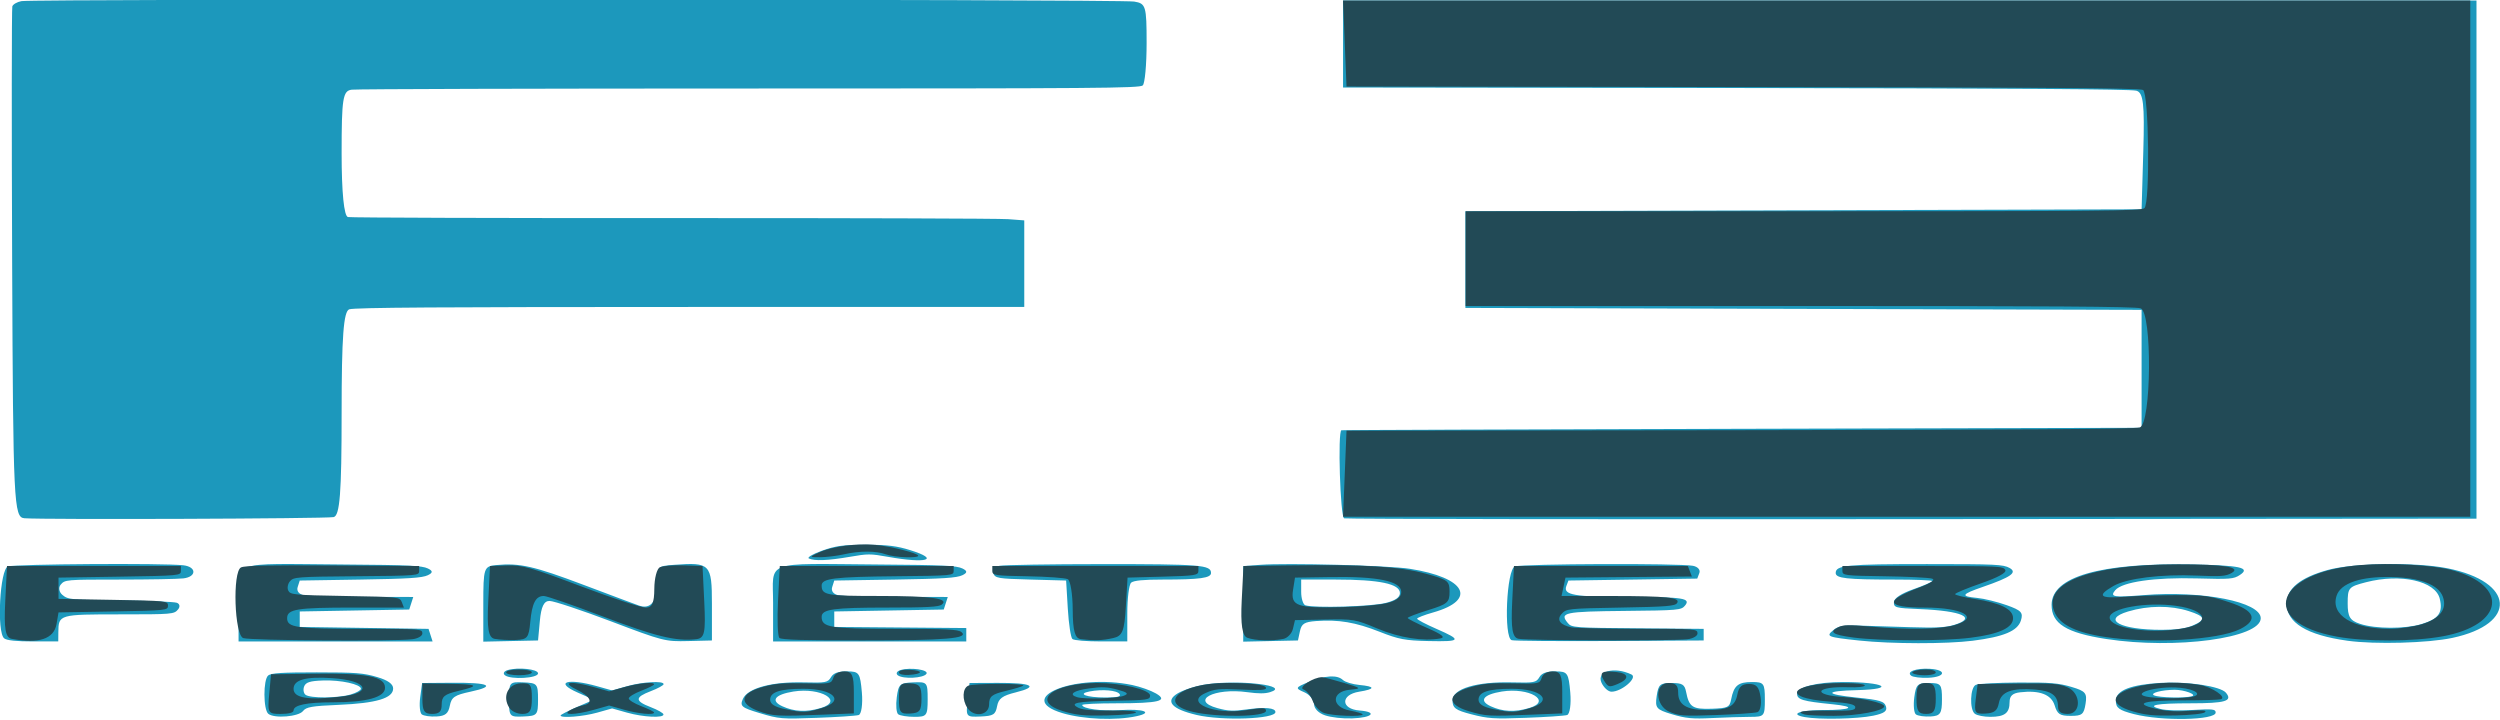 <?xml version="1.0" encoding="UTF-8" standalone="no"?>
<!-- Created with Inkscape (http://www.inkscape.org/) -->

<svg
   xmlns:dc="http://purl.org/dc/elements/1.1/"
   xmlns:cc="http://creativecommons.org/ns#"
   xmlns:rdf="http://www.w3.org/1999/02/22-rdf-syntax-ns#"
   xmlns:svg="http://www.w3.org/2000/svg"
   xmlns="http://www.w3.org/2000/svg"
   xmlns:sodipodi="http://sodipodi.sourceforge.net/DTD/sodipodi-0.dtd"
   xmlns:inkscape="http://www.inkscape.org/namespaces/inkscape"
   version="1.1"
   id="svg3843"
   width="250"
   height="72"
   viewBox="0 0 250 72"
   sodipodi:docname="logo.svg"
   inkscape:version="0.92.3 (2405546, 2018-03-11)">
  <defs
     id="defs3847">
    <clipPath
       clipPathUnits="userSpaceOnUse"
       id="clipPath3890">
      <rect
         style="fill:none"
         id="rect3892"
         width="522.348"
         height="500.871"
         x="1495.952"
         y="-135.938"
         ry="4.219" />
    </clipPath>
  </defs>
  <sodipodi:namedview
     pagecolor="#ffffff"
     bordercolor="#666666"
     borderopacity="1"
     objecttolerance="10"
     gridtolerance="10"
     guidetolerance="10"
     inkscape:pageopacity="0"
     inkscape:pageshadow="2"
     inkscape:window-width="1912"
     inkscape:window-height="838"
     id="namedview3845"
     showgrid="false"
     inkscape:zoom="5.616"
     inkscape:cx="125"
     inkscape:cy="36.000001"
     inkscape:window-x="586"
     inkscape:window-y="204"
     inkscape:window-maximized="0"
     inkscape:current-layer="svg3843"
     fit-margin-top="0"
     fit-margin-left="0"
     fit-margin-right="0"
     fit-margin-bottom="0" />
  <g
     id="g3855"
     transform="matrix(0.483,0,0,0.145,-738.419,19.21)">
    <g
       id="g3886"
       clip-path="url(#clipPath3890)"
       transform="translate(30.373,4.2711864e-6)"
       inkscape:export-xdpi="96"
       inkscape:export-ydpi="96">
      <path
         inkscape:connector-curvature="0"
         id="path3865"
         d="m 1890.465,393.832 c -2.573,-2.573 -3.297,-2.713 -6.143,-1.19 -4.353,2.329 -7.909,-0.883 -6.628,-5.987 1.053,-4.196 4.75,-4.534 8.176,-0.748 1.534,1.695 2.91,2.229 3.703,1.438 1.874,-1.874 4.936,-0.216 4.936,2.674 0,1.388 0.6,2.524 1.333,2.524 0.733,0 1.333,-1.136 1.333,-2.524 0,-1.388 0.75,-2.768 1.667,-3.066 2.918,-0.949 9.667,0.86 9.667,2.59 0,0.917 0.6,1.642 1.333,1.612 0.733,-0.03 1.299,-1.102 1.258,-2.383 -0.064,-1.974 1.337,-2.371 9.202,-2.608 9.54,-0.288 12.907,0.992 12.831,4.875 -0.036,1.844 -0.33,1.79 -1.958,-0.361 -1.627,-2.149 -2.239,-2.263 -4.059,-0.752 -1.795,1.49 -2.348,1.468 -3.4,-0.136 -1.067,-1.625 -1.527,-1.562 -3.045,0.419 -0.984,1.283 -2.399,2.333 -3.145,2.333 -0.746,0 -2.103,0.9 -3.016,2 -2.214,2.668 -5.319,2.529 -7.412,-0.333 -1.75,-2.394 -2.025,-2.355 -11.485,1.605 -1.442,0.604 -3.261,-0.097 -5.147,-1.983 z m -6.859,-5.734 c 0.255,-1.316 -0.425,-2.223 -1.667,-2.223 -1.237,0 -2.098,1.14 -2.098,2.778 0,3.249 3.116,2.79 3.764,-0.555 z m -366.431,3.111 c -2.329,-4.351 0.634,-8.473 5.405,-7.519 2.104,0.421 4.184,0.185 4.622,-0.525 1.068,-1.728 5.596,-1.644 6.689,0.124 0.958,1.55 -1.801,9.253 -3.314,9.253 -0.517,0 -0.668,-1.859 -0.334,-4.131 0.51,-3.473 0.21,-4.054 -1.882,-3.651 -1.369,0.264 -2.71,1.672 -2.981,3.131 -1.122,6.045 -5.745,7.914 -8.205,3.318 z m 5.333,-2.667 c 0,-1.482 -0.889,-2.667 -2,-2.667 -1.111,0 -2,1.185 -2,2.667 0,1.482 0.889,2.667 2,2.667 1.111,0 2,-1.185 2,-2.667 z m 21.667,4.3 c -5.661,-0.916 -3.206,-10.221 2.484,-9.417 2.468,0.349 3.273,1.385 3.588,4.613 0.434,4.463 -1.028,5.62 -6.072,4.803 z m 11.935,-1.3 c 0.057,-1.283 -0.361,-4.043 -0.927,-6.132 -0.882,-3.251 -0.676,-3.73 1.428,-3.325 2.895,0.558 4.945,8.21 2.779,10.376 -2.089,2.089 -3.396,1.723 -3.279,-0.918 z m 12.731,0.893 c -2.695,-1.57 -3.054,-5.306 -0.733,-7.627 2.163,-2.163 5.149,-2.033 4.298,0.186 -0.377,0.983 0.249,2.562 1.392,3.51 1.583,1.313 1.717,2.158 0.564,3.547 -1.782,2.147 -2.416,2.191 -5.52,0.383 z m 21.893,0.275 c -1.007,-0.639 -1.583,-2.79 -1.333,-4.98 0.552,-4.835 5.714,-6.244 7.082,-1.933 1.06,3.339 4.094,3.574 5.841,0.452 1.165,-2.082 1.534,-1.99 4.022,1 4.716,5.668 2.798,7.763 -4.367,4.769 -4.017,-1.679 -4.859,-1.684 -6.222,-0.042 -1.811,2.182 -2.564,2.292 -5.023,0.734 z m 4.676,-3.636 c 0.842,-2.194 -1.939,-4.873 -3.839,-3.699 -0.585,0.362 -1.064,1.822 -1.064,3.245 0,3.12 3.747,3.466 4.903,0.453 z m 59.212,1.801 c -2.125,-5.627 3.428,-10.258 7.462,-6.224 1.035,1.035 2.191,0.975 4.09,-0.21 1.456,-0.909 3.627,-1.277 4.824,-0.818 2.79,1.071 2.927,8.346 0.177,9.401 -1.204,0.462 -2,0.01 -2,-1.144 0,-1.051 -1.139,-2.521 -2.53,-3.265 -2.05,-1.097 -2.941,-0.727 -4.697,1.953 -2.698,4.117 -5.836,4.249 -7.324,0.307 z m 5.219,-2.333 c 0,-1.482 -0.889,-2.667 -2,-2.667 -1.111,0 -2,1.185 -2,2.667 0,1.482 0.889,2.667 2,2.667 1.111,0 2,-1.185 2,-2.667 z m 21.667,4.338 c -1.782,-0.599 -2.18,-4.114 -0.857,-7.562 1.088,-2.836 6.735,-2.685 8.368,0.224 1.248,2.222 1.353,2.222 2.209,0 1.121,-2.909 6.712,-3.07 7.804,-0.224 1.436,3.743 0.862,7.224 -1.191,7.224 -1.1,0 -2.009,-0.75 -2.02,-1.667 -0.015,-1.194 -0.298,-1.238 -1,-0.155 -1.03,1.589 -10.46,3.119 -13.313,2.16 z m 26.915,-0.732 c -2.33,-1.304 -2.495,-5.159 -0.315,-7.339 2.154,-2.154 3.733,-2.018 3.733,0.321 0,3.259 2.478,3.662 4.927,0.802 1.282,-1.498 2.952,-2.723 3.71,-2.723 1.69,0 5.311,7.829 4.156,8.984 -1.232,1.232 -13.993,1.196 -16.212,-0.045 z m 26.095,-2.248 c -1.713,-4.136 -1.092,-8.024 1.282,-8.024 0.756,0 1.375,1.45 1.375,3.222 0,1.772 0.708,3.458 1.573,3.747 1.756,0.586 0.546,5.031 -1.37,5.031 -0.667,0 -1.954,-1.789 -2.86,-3.976 z m 19.957,1.937 c -2.054,-2.475 0.209,-8.627 3.174,-8.627 3.501,0 5.404,3.742 3.75,7.373 -1.707,3.748 -4.444,4.243 -6.924,1.254 z m 5.811,-2.53 c 0.799,-2.081 -2.153,-5.278 -3.567,-3.864 -0.482,0.482 -0.877,1.977 -0.877,3.322 0,2.881 3.389,3.294 4.445,0.542 z m 6.195,1.852 c -1.926,-3.598 -0.428,-7.95 2.736,-7.95 3.533,0 5.793,4.569 3.957,8 -1.836,3.431 -4.843,3.408 -6.694,-0.05 z m 4.9,-2.007 c 1.006,-2.622 -0.184,-3.825 -2.793,-2.824 -1.172,0.45 -1.701,1.651 -1.248,2.831 1.011,2.634 3.029,2.631 4.042,-0.01 z m 28.793,3.841 c -2.496,-1.007 -2.008,-5.522 0.667,-6.164 1.283,-0.308 5.633,-0.356 9.667,-0.107 12.23,0.756 19.149,0.414 20.892,-1.033 2.585,-2.145 4.055,-0.329 3.392,4.19 -0.553,3.77 -0.796,3.947 -2.853,2.086 -1.968,-1.781 -2.49,-1.792 -4.188,-0.094 -2.431,2.431 -11.91,1.235 -11.91,-1.503 0,-2.41 -3.512,-2.354 -4.442,0.071 -0.428,1.116 -1.797,1.617 -3.325,1.217 -1.429,-0.374 -3.001,-0.027 -3.494,0.77 -0.952,1.541 -1.739,1.642 -4.405,0.567 z m 47.222,0 c -1.498,-1.499 -0.987,-5.523 0.778,-6.116 2.562,-0.862 6.333,0.465 6.333,2.227 0,3.371 -4.932,6.068 -7.111,3.889 z m 12.444,-0.898 c 0,-1.034 -0.375,-3.755 -0.833,-6.047 -0.639,-3.193 -0.363,-4.167 1.178,-4.167 1.106,0 2.355,1.316 2.776,2.925 0.724,2.769 0.898,2.805 3.26,0.667 3.135,-2.837 6.174,-2.961 5.117,-0.208 -0.448,1.167 0.066,2.377 1.191,2.809 1.088,0.417 1.978,1.53 1.978,2.474 0,2.469 -3.764,3.554 -6.763,1.948 -1.78,-0.953 -3.39,-0.937 -5.237,0.052 -2.081,1.113 -2.667,1.014 -2.667,-0.453 z m 75.42,0.593 c -0.406,-0.656 0.159,-1.538 1.255,-1.958 1.096,-0.42 1.992,-1.704 1.992,-2.853 0,-1.649 0.541,-1.799 2.57,-0.713 1.413,0.756 3.514,1.013 4.667,0.571 1.472,-0.565 2.097,-0.017 2.097,1.838 0,1.893 -1.182,2.879 -4.167,3.476 -5.651,1.13 -7.543,1.049 -8.414,-0.36 z m -317.189,-3.021 c -3.951,-4.311 -2.017,-6.012 6.931,-6.096 8.81,-0.083 11.649,1.657 10.192,6.246 -1.012,3.188 -4.061,3.619 -5.169,0.731 -0.422,-1.1 -1.613,-2 -2.646,-2 -1.033,0 -2.626,0.9 -3.538,2 -2.085,2.513 -2.754,2.41 -5.77,-0.881 z m 174.594,-0.312 c -1.048,-4.161 0.92,-7.627 3.069,-5.407 0.749,0.773 0.579,2.825 -0.435,5.267 l -1.662,4 z m 46.87,1.652 c -0.907,-2.364 1.042,-6.167 2.443,-4.766 0.522,0.522 0.361,2.265 -0.357,3.874 -1.041,2.333 -1.464,2.514 -2.086,0.892 z m 110.973,-2.459 c 0,-2.2 0.6,-4 1.333,-4 0.733,0 1.333,1.8 1.333,4 0,2.2 -0.6,4 -1.333,4 -0.733,0 -1.333,-1.8 -1.333,-4 z m 9.333,2.079 c 0,-1.057 0.6,-2.292 1.333,-2.745 0.733,-0.453 1.333,0.411 1.333,1.921 0,1.51 -0.6,2.745 -1.333,2.745 -0.733,0 -1.333,-0.865 -1.333,-1.921 z m 10,0.588 c -0.899,-1.454 0.242,-4 1.793,-4 0.533,0 0.969,1.2 0.969,2.667 0,2.848 -1.407,3.526 -2.762,1.333 z m 6,-1.333 c 0,-2.489 0.355,-2.844 1.6,-1.6 1.244,1.244 1.244,1.956 0,3.2 -1.244,1.244 -1.6,0.889 -1.6,-1.6 z m 5.531,0 c 0.429,-3.044 1.041,-3.329 7.136,-3.329 6.124,0 6.697,0.272 7.036,3.333 0.319,2.884 0.176,3.019 -1.066,1 -1.759,-2.86 -3.97,-3.045 -3.97,-0.333 0,2.674 -2.17,2.552 -3.219,-0.181 -0.756,-1.971 -1.104,-1.94 -3.612,0.33 -2.744,2.483 -2.769,2.474 -2.305,-0.819 z m -402.413,-2.491 c -0.914,-2.454 -1.047,-4.47 -0.324,-4.917 1.592,-0.984 2.87,2.416 2.311,6.147 -0.388,2.588 -0.619,2.445 -1.987,-1.231 z m 164.589,-0.23 c -0.584,-3.977 0.416,-6.041 2.107,-4.349 1.296,1.296 1.018,8.408 -0.329,8.408 -0.65,0 -1.45,-1.826 -1.778,-4.059 z m -87.829,-27.858 c -3.759,-3.759 -4.131,-4.815 -3.461,-9.813 1,-7.452 6.028,-11.939 12.727,-11.356 4.41,0.384 4.857,0.093 5.507,-3.582 0.507,-2.867 1.459,-4 3.361,-4 2.464,0 2.681,1.04 3.034,14.553 0.209,8.004 -0.091,15.003 -0.667,15.553 -0.576,0.55 -4.477,1.418 -8.669,1.929 -7.318,0.891 -7.789,0.761 -11.834,-3.284 z m 12.693,-3.512 c 4.795,-4.795 -0.026,-14.384 -5.704,-11.346 -3.851,2.061 -4.806,6.32 -2.281,10.173 2.473,3.774 5.011,4.147 7.985,1.173 z m 49.993,3.531 c -10.275,-10.275 2.694,-27.61 14.48,-19.355 1.634,1.145 3.837,3.755 4.895,5.802 2.64,5.106 0.61,6.784 -8.206,6.784 -3.887,0 -7.067,0.526 -7.067,1.17 0,2.559 4.01,4.373 7.819,3.537 4.836,-1.062 7.02,1.562 3.464,4.162 -4.303,3.147 -11.061,2.224 -15.385,-2.1 z m 11.852,-13.087 c -0.513,-2.663 -3.569,-3.557 -6.253,-1.829 -2.61,1.68 -0.618,4.147 3.347,4.147 2.467,0 3.234,-0.613 2.906,-2.318 z m 15.897,14.326 c -5.153,-4.054 -6.566,-9.489 -3.869,-14.888 1.223,-2.447 3.924,-5.258 6.003,-6.245 7.011,-3.33 17.511,1.035 13.1,5.446 -1.073,1.073 -2.349,1.076 -4.689,0.01 -6.929,-3.157 -11.955,5.787 -6.186,11.009 2.237,2.024 3.23,2.164 6.1,0.856 3.766,-1.716 5.895,-1.053 5.895,1.837 0,4.836 -11.024,6.168 -16.354,1.976 z m 26.617,0.283 c -1.325,-1.464 -2.264,-4.685 -2.264,-7.766 0,-2.896 -0.926,-6.587 -2.058,-8.204 -1.898,-2.709 -1.826,-3.253 0.917,-6.963 3.43,-4.639 5.94,-5.142 7.119,-1.426 0.454,1.429 1.994,2.97 3.423,3.423 3.335,1.058 3.308,2.838 -0.068,4.645 -3.879,2.076 -3.83,11.945 0.064,12.964 3.792,0.992 2.716,4.942 -1.479,5.433 -2.028,0.237 -4.301,-0.609 -5.655,-2.105 z m 30.291,-0.717 c -3.263,-2.807 -3.888,-4.345 -3.888,-9.575 0,-8.089 5.003,-13.069 12.478,-12.418 4.41,0.384 4.857,0.093 5.507,-3.582 0.507,-2.867 1.459,-4 3.361,-4 2.464,0 2.681,1.04 3.034,14.553 0.209,8.004 -0.091,15.003 -0.667,15.553 -0.576,0.55 -4.398,1.408 -8.493,1.907 -6.721,0.818 -7.824,0.581 -11.333,-2.438 z m 12.017,-4.337 c 4.795,-4.795 -0.026,-14.384 -5.704,-11.346 -3.851,2.061 -4.806,6.32 -2.281,10.173 2.473,3.774 5.011,4.147 7.985,1.173 z m 29.466,4.253 c -3.181,-3.181 -3.457,-4.294 -3.098,-12.492 0.35,-7.979 0.697,-9 3.061,-9 2.22,0 2.726,1.006 3.018,6 0.626,10.686 1.325,12.216 5.362,11.751 3.277,-0.378 3.654,-0.986 3.972,-6.418 0.561,-9.582 1.436,-12 4.34,-12 2.437,0 2.641,0.927 2.641,12 0,11.551 -0.112,12.001 -3,12.015 -1.65,0.01 -5.206,0.379 -7.902,0.825 -4.117,0.681 -5.461,0.251 -8.394,-2.682 z m 27.467,1.976 c -3.171,-2.009 -0.879,-4.8 3.942,-4.8 5.913,0 6.997,-2.297 1.887,-4 -6.206,-2.069 -7.333,-3.196 -7.333,-7.336 0,-4.512 4.149,-7.997 9.521,-7.997 8.618,0 11.169,4.889 2.915,5.586 -6.806,0.575 -6.856,2.787 -0.115,5.117 4.891,1.691 5.736,2.546 6.087,6.168 0.306,3.152 -0.353,4.738 -2.63,6.333 -3.272,2.292 -11.298,2.814 -14.274,0.928 z m 68.237,-2.018 c -3.064,-2.635 -3.741,-4.299 -3.741,-9.193 0,-7.127 3.061,-11.167 9.354,-12.347 5.579,-1.047 12.327,2.358 13.437,6.78 1.45,5.779 -0.088,7.312 -7.337,7.312 -7.074,0 -9.268,1.388 -6.207,3.928 1.171,0.972 3.689,1.225 6.652,0.669 4.18,-0.784 4.768,-0.565 4.768,1.778 0,5.327 -11.158,6.035 -16.926,1.073 z m 12.025,-12.326 c 1.114,-1.114 -1.601,-4.463 -3.596,-4.436 -2.676,0.036 -5.203,2.308 -4.262,3.83 0.994,1.608 6.436,2.027 7.858,0.605 z m -398.263,12.172 c -1.072,-2.793 -1.093,-23.741 -0.027,-26.519 0.63,-1.643 2.855,-2.109 10.061,-2.109 8.045,0 9.678,0.427 12.524,3.273 2.204,2.204 3.273,4.768 3.273,7.852 0,6.701 -3.462,10.164 -11.275,11.281 -5.587,0.798 -6.729,1.458 -7.388,4.269 -0.918,3.915 -5.894,5.271 -7.167,1.953 z m 17.068,-13.39 c 1.152,-1.152 2.095,-2.909 2.095,-3.905 0,-3.107 -4.173,-6.164 -7.834,-5.739 -2.731,0.317 -3.594,1.236 -3.932,4.185 -0.238,2.079 -0.107,4.629 0.291,5.667 0.971,2.529 6.771,2.401 9.379,-0.208 z m 14.695,13.736 c -0.399,-1.04 -0.547,-6.332 -0.329,-11.762 l 0.396,-9.872 6.256,-0.165 c 7.688,-0.202 9.198,2.275 3.752,6.154 -3.297,2.348 -3.931,3.788 -4.273,9.702 -0.31,5.366 -0.933,7.046 -2.739,7.39 -1.286,0.244 -2.664,-0.406 -3.063,-1.446 z m 18.067,-10.307 c 0,-11.874 0.077,-12.175 3,-11.759 2.842,0.404 3,1.022 3,11.759 0,10.738 -0.158,11.356 -3,11.759 -2.923,0.415 -3,0.115 -3,-11.759 z m 10.667,11.072 c 0,-0.511 1.551,-3.167 3.447,-5.903 l 3.447,-4.975 -3.388,-4.987 c -4.872,-7.169 -2.096,-10.105 4.074,-4.309 l 3.086,2.899 3.086,-2.899 c 3.265,-3.067 7.581,-3.889 7.581,-1.443 0,0.801 -1.2,2.982 -2.667,4.846 -3.325,4.227 -3.325,6.78 0,11.03 1.434,1.833 2.621,4.083 2.637,5 0.047,2.633 -4.169,1.944 -7.551,-1.232 l -3.086,-2.899 -3.086,2.899 c -2.93,2.753 -7.581,3.962 -7.581,1.971 z m 69.896,-0.863 c -0.378,-0.985 -0.509,-6.235 -0.291,-11.667 0.364,-9.085 0.636,-9.909 3.396,-10.301 2.922,-0.415 3,-0.111 3,11.667 0,11.266 -0.185,12.093 -2.708,12.093 -1.49,0 -3.018,-0.806 -3.396,-1.791 z m 14.384,-9.775 0.387,-11.766 5.804,-0.084 c 7.158,-0.104 8.662,2.512 3.763,6.548 -2.772,2.284 -3.561,4.232 -3.859,9.537 -0.326,5.799 -0.772,6.723 -3.428,7.1 -3.009,0.427 -3.048,0.261 -2.667,-11.333 z m 196.32,9.874 c -0.399,-1.04 -0.547,-6.334 -0.329,-11.765 0.355,-8.854 0.672,-9.875 3.063,-9.875 2.457,0 2.667,0.889 2.667,11.315 0,9.724 -0.329,11.378 -2.337,11.765 -1.286,0.248 -2.664,-0.4 -3.063,-1.44 z m 12.209,-0.416 c -1.135,-2.958 -0.973,-18.261 0.211,-19.976 0.539,-0.78 4.501,-1.486 8.806,-1.568 6.622,-0.127 8.324,0.348 11.063,3.088 2.849,2.849 3.19,4.237 2.841,11.568 -0.348,7.309 -0.724,8.33 -3.063,8.33 -2.255,0 -2.77,-1.111 -3.333,-7.198 -0.699,-7.548 -3.114,-10.606 -7.152,-9.056 -1.567,0.601 -2.181,2.507 -2.181,6.77 0,7.564 -1.019,10.151 -4,10.151 -1.31,0 -2.745,-0.949 -3.191,-2.109 z m -77.303,-21.474 c -1.079,-7.875 2.655,-11.263 6.206,-5.632 1.365,2.163 -2.013,11.882 -4.13,11.882 -0.671,0 -1.605,-2.812 -2.077,-6.249 z m -227.022,-5.08 c -0.461,-1.201 -0.222,-2.799 0.531,-3.552 2.174,-2.174 6.319,-0.709 6.319,2.233 0,3.392 -5.638,4.477 -6.85,1.319 z m 81.335,0 c -0.462,-1.204 -0.2,-2.828 0.581,-3.609 2.031,-2.031 5.881,-0.175 5.35,2.581 -0.591,3.069 -4.864,3.81 -5.931,1.028 z m 209.807,0.274 c -1.057,-2.755 1.007,-5.28 3.867,-4.729 3.542,0.682 3.282,5.669 -0.323,6.183 -1.557,0.222 -3.151,-0.432 -3.543,-1.454 z m -10.726,-24.218 c -6.652,-2.372 -6.968,-2.785 -5.43,-7.09 1.075,-3.009 1.985,-3.571 5.248,-3.242 2.171,0.219 7.005,0.719 10.742,1.111 5.232,0.549 7.3,0.206 9,-1.494 4.915,-4.915 1.773,-9.792 -7.074,-10.978 -5.002,-0.671 -5.382,-1.019 -5.332,-4.88 0.034,-2.622 1.512,-5.864 4,-8.774 2.17,-2.539 3.946,-5.089 3.946,-5.667 0,-0.578 -3.551,-1.05 -7.891,-1.05 -9.849,0 -12.109,-0.848 -12.109,-4.543 0,-5.368 2.333,-6.124 18.887,-6.124 14.322,0 15.81,0.232 17.113,2.667 1.669,3.119 0.312,6.323 -5.529,13.046 -4.492,5.171 -4.699,6.49 -1.196,7.602 1.434,0.455 4.199,2.719 6.143,5.029 3.029,3.6 3.447,5.119 2.92,10.609 -0.692,7.196 -3.55,11.184 -9.962,13.898 -5.434,2.3 -16.853,2.242 -23.475,-0.12 z m 51.126,-1.065 c -8.293,-4.237 -11.37,-10.676 -11.326,-23.705 0.064,-19.253 9.96,-28.791 28.77,-27.728 10.262,0.58 12.524,2.19 10.21,7.269 -1.288,2.827 -2.023,3.023 -8.876,2.372 -8.763,-0.833 -15.488,2.403 -16.929,8.146 -1.163,4.632 -0.394,5.068 5.94,3.362 12.118,-3.263 24.184,4.695 24.184,15.95 0,13.75 -17.639,21.657 -31.974,14.333 z m 17.898,-9.297 c 2.803,-4.002 2.614,-6.292 -0.824,-9.951 -3.772,-4.015 -8.392,-3.916 -12.578,0.27 -5.562,5.562 -1.648,12.644 6.989,12.644 2.969,0 4.99,-0.934 6.412,-2.963 z m 32.076,10.501 c -8.488,-3.903 -12.681,-12.473 -12.637,-25.828 0.033,-10.182 2.837,-17.761 8.505,-22.982 5.313,-4.895 18.323,-5.507 24.799,-1.167 13.963,9.358 14.572,38.346 1.008,48.005 -5.037,3.587 -15.995,4.584 -21.674,1.972 z m 15.299,-11.503 c 3.522,-3.522 4.462,-7.879 3.768,-17.468 -0.886,-12.249 -8.058,-17.601 -15.271,-11.397 -3.619,3.113 -3.797,3.797 -3.797,14.575 0,9.25 0.463,11.82 2.54,14.116 3.211,3.548 9.303,3.631 12.759,0.174 z m -500.49,9.857 c -1.595,-4.157 -0.898,-47.936 0.791,-49.624 1.683,-1.683 32.232,-2.348 36.291,-0.791 2.781,1.067 2.781,7.981 0,9.048 -1.16,0.445 -7.149,0.809 -13.308,0.809 -10.992,0 -11.215,0.065 -12.082,3.521 -0.486,1.936 -0.335,5.086 0.336,7 1.159,3.307 1.746,3.499 11.854,3.875 5.849,0.217 11.162,0.923 11.808,1.569 0.645,0.645 0.786,2.718 0.312,4.605 -0.839,3.344 -1.145,3.431 -12.014,3.431 -12.653,0 -12.743,0.087 -12.779,12.333 l -0.018,6.333 h -5.191 c -3.503,0 -5.454,-0.686 -6,-2.109 z m 48.524,-23.866 c 0,-30.583 -2.353,-27.668 21.858,-27.078 13.388,0.326 16.086,0.75 17.326,2.72 1.068,1.697 1.069,2.97 0,4.667 -1.171,1.864 -3.987,2.467 -13.993,3 l -12.527,0.667 -0.432,4.527 c -0.26,2.723 0.272,4.973 1.333,5.646 0.971,0.616 6.454,1.129 12.183,1.14 l 10.418,0.02 -0.418,4.333 -0.418,4.333 -11.333,0.667 -11.333,0.667 v 5.333 5.333 l 13.333,0.667 13.333,0.667 0.418,4.333 0.418,4.333 h -20.085 -20.084 v -25.975 z m 50.667,0.141 c 0,-24.816 0.12,-26.025 2.667,-26.833 4.852,-1.54 7.795,0.686 18.167,13.74 5.649,7.11 10.798,13.522 11.441,14.249 2.34,2.646 3.685,-2.783 3.705,-14.963 0.02,-12.201 0.051,-12.316 3.56,-13.196 7.427,-1.864 7.794,-0.595 7.794,26.983 v 25.188 l -4.904,0.408 c -4.777,0.398 -5.193,0.043 -16,-13.594 -6.103,-7.701 -11.825,-14.034 -12.716,-14.075 -1.147,-0.052 -1.731,3.917 -2,13.594 l -0.38,13.667 -5.667,0.41 -5.667,0.41 z m 60,-0.141 c 0,-30.583 -2.353,-27.668 21.858,-27.078 13.388,0.326 16.086,0.75 17.327,2.72 1.068,1.697 1.069,2.97 0,4.667 -1.171,1.864 -3.987,2.467 -13.993,3 l -12.528,0.667 -0.432,4.527 c -0.26,2.723 0.272,4.973 1.333,5.646 0.971,0.616 6.454,1.129 12.183,1.14 l 10.418,0.02 -0.418,4.333 -0.418,4.333 -11.333,0.667 -11.333,0.667 v 5.333 5.333 l 13.667,0.38 13.667,0.38 v 4.62 4.62 h -20 -20 v -25.975 z m 61.972,24.308 c -0.336,-0.917 -0.767,-10.367 -0.958,-21 l -0.347,-19.333 -7.333,-0.667 c -6.913,-0.628 -7.359,-0.888 -7.774,-4.522 -0.25,-2.19 0.326,-4.341 1.333,-4.98 0.975,-0.618 10.503,-1.133 21.173,-1.145 20.454,-0.022 22.6,0.558 22.6,6.104 0,3.499 -2.291,4.543 -9.966,4.543 -4.012,0 -5.993,0.637 -6.558,2.109 -0.445,1.16 -0.809,10.76 -0.809,21.333 v 19.224 h -5.375 c -3.085,0 -5.636,-0.71 -5.986,-1.667 z m 35.361,-24.231 v -26.051 l 3.501,-0.878 c 5.577,-1.4 26.538,0.435 30.933,2.707 11.66,6.03 14.144,21.437 4.861,30.157 -1.812,1.702 -3.295,3.632 -3.295,4.289 0,0.657 1.8,3.81 4,7.008 5.366,7.799 5.154,8.904 -1.609,8.41 -4.88,-0.357 -6.201,-1.19 -10.16,-6.41 -4.949,-6.526 -8.537,-8.547 -13.127,-7.395 -2.455,0.616 -3.028,1.82 -3.365,7.069 l -0.406,6.326 -5.667,0.41 -5.667,0.41 z m 29.408,-0.561 c 2.054,-1.663 3.037,-3.888 3.037,-6.875 0,-6.367 -4.214,-9.333 -13.259,-9.333 h -7.186 v 8.444 c 0,4.644 0.4,8.845 0.889,9.333 1.96,1.96 13.516,0.861 16.519,-1.57 z m 26.182,25.604 c -1.703,-1.703 -1.072,-49.129 0.677,-50.879 1.866,-1.866 33.984,-2.245 36.84,-0.435 1.007,0.639 1.583,2.79 1.333,4.98 l -0.44,3.855 -13.333,0.667 -13.333,0.667 -0.43,3.747 c -0.718,6.265 1.577,7.586 13.181,7.586 11.069,0 12.662,0.845 11.362,6.024 -0.763,3.04 -1.408,3.226 -12.444,3.591 -12.579,0.416 -13.604,1.151 -11.774,8.444 0.768,3.061 1.316,3.196 14.451,3.561 l 13.653,0.38 v 4 4 l -19.41,0.367 c -10.676,0.202 -19.826,-0.048 -20.333,-0.556 z m -145.52,-56.366 c -0.415,-0.671 0.803,-3.071 2.707,-5.333 2.861,-3.4 4.437,-4.113 9.093,-4.113 4.43,0 6.397,0.798 9.215,3.74 6.238,6.511 3.41,9.339 -4.605,4.604 -3.739,-2.209 -4.132,-2.209 -7.98,0 -4.494,2.579 -7.29,2.945 -8.429,1.103 z m -162.403,-27.733 c -2.206,-0.544 -2.345,-10.114 -2.545,-175.478 -0.116,-96.196 -0.101,-176.076 0.033,-177.511 0.134,-1.435 0.979,-3.075 1.878,-3.646 2.569,-1.632 227.325,-1.338 230.388,0.302 2.42,1.295 2.579,3.053 2.579,28.558 0,14.948 -0.364,28.126 -0.809,29.286 -0.726,1.891 -9.126,2.109 -81.224,2.109 -44.228,0 -81.364,0.364 -82.524,0.809 -1.863,0.715 -2.109,5.839 -2.109,43.921 0,26.936 0.494,43.417 1.317,43.926 0.724,0.448 31.015,0.769 67.312,0.715 36.297,-0.054 67.505,0.28 69.35,0.743 l 3.355,0.842 v 29.855 29.855 h -69.067 c -51.941,0 -69.463,0.397 -70.667,1.6 -1.204,1.204 -1.6,19.005 -1.6,71.921 0,54.793 -0.368,70.559 -1.667,71.4 -1.712,1.108 -59.808,1.827 -64,0.792 z m 273.229,0.071 c -0.808,-0.808 -1.357,-60.026 -0.563,-60.76 0.183,-0.169 37.533,-0.619 83,-1 l 82.667,-0.692 v -40.667 -40.667 l -70,-0.667 -70,-0.667 V 46.542 13.209 l 70,-0.667 70,-0.667 0.353,-40.154 c 0.285,-32.519 0.01,-40.44 -1.457,-41.656 -1.288,-1.069 -25.215,-1.601 -83.019,-1.846 l -81.209,-0.344 v -30 -30 h 117.333 117.333 v 178.667 178.667 l -116.77,0.341 c -64.224,0.187 -117.174,-0.063 -117.667,-0.556 z"
         style="fill:#1c98bc;stroke-width:1.333" />
      <path
         inkscape:connector-curvature="0"
         id="path3861"
         d="m 1603.893,390.542 c -0.453,-0.733 0.147,-1.333 1.333,-1.333 1.187,0 1.787,0.6 1.333,1.333 -0.453,0.733 -1.053,1.333 -1.333,1.333 -0.28,0 -0.88,-0.6 -1.333,-1.333 z m 51.43,-32.846 c -3.881,-4.934 -3.617,-11.754 0.619,-15.991 2.759,-2.759 4.418,-3.301 9,-2.939 5.469,0.431 5.628,0.329 6.035,-3.89 0.259,-2.684 1.147,-4.333 2.333,-4.333 1.548,0 1.915,2.782 1.915,14.485 v 14.485 l -6.186,0.848 c -9.602,1.316 -10.763,1.091 -13.717,-2.665 z m 13.237,-1.82 c 4.926,-4.926 2.543,-13.333 -3.78,-13.333 -4.846,0 -6.886,2.23 -6.886,7.524 0,2.957 0.937,4.981 2.963,6.4 3.814,2.671 4.493,2.619 7.703,-0.591 z m 50.015,2.136 c -6.863,-6.863 -2.28,-19.47 7.078,-19.47 5.086,0 10.907,4.642 10.907,8.697 0,2.918 -0.601,3.202 -7.561,3.57 -7.716,0.408 -9.351,1.554 -7.161,5.02 0.802,1.269 3.16,1.876 6.734,1.734 7.415,-0.296 6.4,2.836 -1.099,3.389 -4.471,0.33 -6.198,-0.241 -8.896,-2.939 z m 12.483,-10.601 c 1.138,-1.372 0.86,-2.37 -1.175,-4.212 -2.203,-1.994 -3.246,-2.15 -5.995,-0.898 -3.203,1.459 -4.297,4.16 -2.439,6.018 1.565,1.566 8.066,0.951 9.61,-0.909 z m 14.348,11.034 c -7.508,-5.906 -2.597,-19.903 6.984,-19.903 5.305,0 8.17,1.224 8.17,3.492 0,1.431 -1.229,1.677 -5.205,1.041 -4.555,-0.728 -5.478,-0.415 -7.394,2.51 -4.35,6.639 1.964,15.175 8.598,11.624 3.315,-1.774 4,-1.685 4,0.524 0,4.239 -10.069,4.712 -15.154,0.713 z m 27.153,0.763 c -0.913,-1.1 -1.965,-4.85 -2.338,-8.333 -0.372,-3.483 -1.239,-7.043 -1.925,-7.91 -1.126,-1.423 2.076,-8.422 3.853,-8.422 0.339,0 2.374,1.758 4.523,3.907 3.7,3.7 3.765,3.952 1.231,4.756 -3.852,1.223 -3.86,11.908 -0.01,14.312 1.467,0.916 2.667,2.121 2.667,2.678 0,1.834 -6.305,1.055 -8.001,-0.988 z m 29.94,-1.272 c -4.503,-4.503 -4.454,-11.667 0.11,-16.231 2.759,-2.759 4.418,-3.301 9,-2.939 5.469,0.431 5.628,0.329 6.035,-3.89 0.259,-2.684 1.147,-4.333 2.333,-4.333 1.548,0 1.915,2.782 1.915,14.485 v 14.485 l -6.186,0.848 c -9.095,1.247 -9.635,1.148 -13.208,-2.425 z m 12.727,-2.061 c 4.926,-4.926 2.543,-13.333 -3.78,-13.333 -4.846,0 -6.886,2.23 -6.886,7.524 0,2.957 0.937,4.981 2.963,6.4 3.813,2.671 4.493,2.619 7.703,-0.591 z m 28.855,2.531 c -2.975,-4.247 -3.123,-19.865 -0.189,-19.865 1.515,0 2,1.639 2,6.754 0,8.296 1.786,11.912 5.884,11.912 4.464,0 5.9,-2.413 6.37,-10.707 0.306,-5.41 0.929,-7.293 2.413,-7.293 1.546,0 2.091,2.088 2.399,9.201 0.219,5.061 -0.089,9.689 -0.685,10.285 -0.596,0.596 -4.441,1.478 -8.543,1.96 -6.82,0.801 -7.648,0.609 -9.649,-2.248 z m 28.034,1.913 c -2.07,-2.07 -0.539,-2.934 4.778,-2.697 4.827,0.215 5.667,-0.135 5.667,-2.364 0,-1.927 -1.325,-2.93 -5.027,-3.806 -11.846,-2.802 -7.672,-14.42 4.559,-12.688 3.776,0.534 2.943,3.171 -0.864,2.732 -6.978,-0.803 -7.84,5.41 -0.942,6.79 4.001,0.8 8.275,4.08 8.275,6.35 0,3.079 -5.551,6.571 -10.444,6.571 -2.811,0 -5.511,-0.4 -6,-0.889 z m 67.793,-2.308 c -9.368,-9.368 2.197,-24.445 13.932,-18.165 2.55,1.365 5.737,8.566 4.388,9.915 -0.429,0.429 -3.945,0.78 -7.812,0.78 -8.174,0 -10.28,2.019 -5.85,5.607 2.228,1.804 4.205,2.265 7.037,1.643 2.979,-0.654 3.794,-0.425 3.344,0.942 -0.341,1.037 -2.959,1.982 -6.143,2.216 -4.471,0.33 -6.198,-0.241 -8.896,-2.939 z m 12.363,-9.93 c 2.23,-1.415 0.734,-5.218 -2.451,-6.229 -4.963,-1.575 -10.926,4.591 -6.261,6.473 2.629,1.061 6.842,0.943 8.712,-0.244 z m -398.092,-1.873 0.38,-13.667 8.783,-0.389 c 11.157,-0.495 14.817,1.907 14.817,9.723 0,6.492 -3.794,10 -10.814,10 -5.384,0 -8.119,1.887 -8.119,5.6 0,1.525 -0.989,2.4 -2.713,2.4 -2.577,0 -2.694,-0.686 -2.333,-13.667 z m 14.846,1.743 c 6.791,-2.582 5.556,-11.128 -1.843,-12.753 -5.446,-1.196 -7.957,1.137 -7.957,7.395 0,6.325 2.975,7.952 9.799,5.358 z m 16.868,1.383 v -10.54 l 5.347,0.275 c 6.272,0.322 6.692,1.342 2.055,4.99 -2.825,2.222 -3.402,3.791 -3.402,9.246 0,4.951 -0.493,6.57 -2,6.57 -1.609,0 -2,-2.06 -2,-10.54 z m 17.969,6.177 c -1.45,-7.727 -0.248,-16.227 2.364,-16.723 2.066,-0.392 2.333,0.79 2.333,10.322 0,8.53 -0.403,10.764 -1.94,10.764 -1.135,0 -2.279,-1.809 -2.758,-4.363 z m 12.658,1.771 c 0.763,-1.426 1.984,-2.961 2.714,-3.412 2.153,-1.331 1.525,-6.025 -1.449,-10.838 -3.243,-5.247 -1.159,-6.146 3.689,-1.592 l 3.086,2.899 3.086,-2.899 c 3.044,-2.86 6.276,-3.847 6.218,-1.899 -0.016,0.55 -1.203,2.5 -2.637,4.333 -1.434,1.833 -2.607,4.233 -2.607,5.333 0,1.1 1.173,3.5 2.607,5.333 1.434,1.833 2.621,3.783 2.637,4.333 0.058,1.948 -3.173,0.961 -6.218,-1.899 l -3.086,-2.899 -3.086,2.899 c -3.987,3.745 -6.89,3.925 -4.954,0.307 z m 68.04,-8.074 c 0,-9.627 0.265,-10.811 2.333,-10.413 1.974,0.38 2.333,1.984 2.333,10.413 0,8.429 -0.359,10.033 -2.333,10.413 -2.068,0.398 -2.333,-0.786 -2.333,-10.413 z m 14.167,6.5 c -1.117,-5.587 -1.021,-13.488 0.187,-15.313 1.087,-1.642 11.802,-1.684 11.382,-0.044 -0.146,0.568 -1.796,2.237 -3.667,3.708 -2.825,2.222 -3.402,3.791 -3.402,9.246 0,7.615 -3.124,9.283 -4.5,2.403 z m 196.5,-6.5 c 0,-8.592 0.389,-10.667 2,-10.667 1.611,0 2,2.074 2,10.667 0,8.593 -0.389,10.667 -2,10.667 -1.611,0 -2,-2.074 -2,-10.667 z m 12.275,0.48 0.391,-10.405 8.277,-0.344 c 7.233,-0.3 8.536,0.026 10.333,2.592 2.832,4.042 2.876,18.343 0.057,18.343 -1.419,0 -2.005,-1.452 -2.018,-5 -0.028,-7.745 -1.337,-10.955 -4.825,-11.83 -4.778,-1.199 -6.976,1.542 -7.424,9.259 -0.311,5.367 -0.925,6.979 -2.791,7.334 -2.16,0.411 -2.353,-0.551 -2,-9.95 z m -76.982,-12.892 c -1.05,-5.594 -0.419,-6.972 2.649,-5.794 2.569,0.986 2.652,4.883 0.177,8.268 -1.764,2.412 -1.939,2.259 -2.827,-2.474 z m -227.293,-5.588 c 0,-1.111 1.185,-2 2.667,-2 1.482,0 2.667,0.889 2.667,2 0,1.111 -1.185,2 -2.667,2 -1.482,0 -2.667,-0.889 -2.667,-2 z m 81.333,0 c 0,-1.373 0.874,-2.027 2.333,-1.746 2.811,0.541 2.633,2.908 -0.263,3.511 -1.208,0.252 -2.07,-0.483 -2.07,-1.764 z m 210.258,1.147 c -1.244,-1.244 0.259,-3.147 2.487,-3.147 1.057,0 1.921,0.9 1.921,2 0,2.008 -2.815,2.741 -4.408,1.147 z m -393.956,-24.266 c -1.296,-0.823 -1.612,-6.883 -1.333,-25.646 l 0.364,-24.569 h 18 18 v 3.333 c 0,3.275 -0.222,3.345 -12.667,4 l -12.667,0.667 v 7.333 7.333 l 11.333,0.667 c 11.022,0.648 11.333,0.758 11.333,4 0,3.242 -0.311,3.352 -11.333,4 l -11.333,0.667 -0.408,7.954 c -0.533,10.372 -3.664,13.831 -9.289,10.261 z m 47.964,-0.482 c -1.851,-1.851 -2.281,-45.929 -0.476,-48.774 0.812,-1.28 5.557,-1.614 18.98,-1.333 l 17.896,0.374 v 3.333 c 0,3.301 -0.125,3.337 -12.987,3.715 -12.395,0.364 -13.023,0.525 -13.777,3.531 -0.435,1.732 -0.591,4.561 -0.347,6.285 0.417,2.949 1.12,3.175 11.777,3.802 11.184,0.658 11.339,0.715 11.755,4.333 l 0.422,3.667 h -10.489 c -11.688,0 -13.689,1.072 -13.689,7.333 0,6.449 1.882,7.333 15.6,7.333 12.19,0 12.4,0.054 12.4,3.191 0,1.755 -0.949,3.555 -2.109,4 -4.045,1.552 -33.276,0.891 -34.958,-0.791 z m 52.036,0.51 c -1.296,-0.844 -1.611,-6.922 -1.333,-25.674 l 0.364,-24.569 3.541,-0.41 c 3.088,-0.357 5.038,1.477 15.245,14.333 6.437,8.109 12.494,14.743 13.459,14.743 1.33,0 1.76,-3.149 1.776,-13 0.011,-7.15 0.526,-13.798 1.145,-14.774 0.639,-1.007 2.79,-1.583 4.98,-1.333 l 3.855,0.44 0.362,24.846 c 0.31,21.298 0.071,24.958 -1.678,25.629 -4.146,1.591 -8.415,-1.875 -19.307,-15.674 -6.136,-7.774 -11.645,-14.134 -12.242,-14.134 -1.674,0 -2.439,4.913 -2.802,18 -0.302,10.868 -0.585,12.032 -3,12.341 -1.467,0.188 -3.431,-0.157 -4.364,-0.764 z m 58.957,-0.621 c -0.361,-0.941 -0.492,-12.491 -0.291,-25.667 l 0.365,-23.955 h 18 18 v 3.333 c 0,3.278 -0.197,3.34 -11.931,3.723 -12.76,0.416 -15.403,1.502 -15.403,6.332 0,6.697 0.958,7.279 11.979,7.279 10.8,0 14.512,1.725 12.878,5.983 -0.6,1.563 -3.125,2.017 -11.216,2.017 -11.204,0 -13.642,1.135 -13.642,6.354 0,7.388 1.716,8.312 15.422,8.312 10.52,0 12.804,0.371 13.503,2.193 1.699,4.428 -3.181,5.807 -20.555,5.807 -12.163,0 -16.625,-0.446 -17.11,-1.712 z m 62.407,0.829 c -1.226,-0.495 -1.672,-5.847 -1.687,-20.228 -0.011,-10.755 -0.474,-20.269 -1.029,-21.142 -0.555,-0.873 -4.295,-1.772 -8.313,-2 -6.792,-0.385 -7.304,-0.647 -7.304,-3.747 v -3.333 h 21.333 21.333 v 3.333 c 0,3.071 -0.578,3.386 -7.333,4 l -7.333,0.667 -0.355,20 c -0.299,16.883 -0.703,20.26 -2.588,21.667 -2.325,1.735 -3.908,1.92 -6.724,0.784 z m 34.465,-0.958 c -1.054,-1.271 -1.415,-9.224 -1.163,-25.667 l 0.365,-23.826 9.333,-0.423 c 15.89,-0.721 22.959,0.711 28.477,5.768 4.556,4.175 4.856,4.947 4.856,12.479 0,7.252 -0.419,8.461 -4.333,12.499 -2.383,2.459 -4.333,4.934 -4.333,5.5 0,0.566 1.875,3.756 4.168,7.088 2.957,4.298 3.707,6.343 2.58,7.039 -3.501,2.164 -8.429,-0.427 -13.053,-6.863 -4.59,-6.39 -4.86,-6.542 -10.868,-6.153 l -6.161,0.399 -0.425,5.978 c -0.234,3.288 -1.134,6.429 -2,6.98 -2.469,1.57 -5.771,1.215 -7.443,-0.799 z m 29.181,-24.14 c 1.79,-1.619 2.687,-4.112 2.687,-7.462 0,-7.433 -4.779,-10.802 -14.588,-10.282 l -7.412,0.392 -0.4,8.45 c -0.525,11.094 0.804,12.679 9.994,11.917 4.252,-0.353 8.094,-1.545 9.719,-3.015 z m 26.99,24.863 c -1.296,-0.823 -1.612,-6.883 -1.333,-25.646 l 0.364,-24.569 h 18 18 l 0.417,3.617 0.417,3.617 -13.084,0.383 -13.084,0.383 -0.406,6.333 -0.406,6.333 10.406,0.02 c 11.428,0.022 14.245,1.023 13.524,4.806 -0.41,2.151 -2.071,2.602 -11.707,3.174 -10.987,0.652 -11.251,0.749 -12.235,4.446 -1.073,4.032 -0.273,7.603 2.06,9.2 0.787,0.539 6.981,0.989 13.764,1 12.114,0.02 12.333,0.077 12.333,3.211 0,1.755 -0.949,3.555 -2.109,4 -3.137,1.204 -32.954,0.94 -34.922,-0.309 z m 69.364,-0.87 c -4.418,-1.92 -5.239,-3.85 -3.084,-7.255 0.999,-1.579 2.117,-1.637 6.468,-0.333 7.974,2.389 14.543,1.982 17.617,-1.091 5.183,-5.183 1.619,-12 -6.275,-12 -8.055,0 -8.472,-4.604 -1.239,-13.691 2.469,-3.101 3.523,-5.498 2.756,-6.263 -0.683,-0.681 -5.143,-1.42 -9.909,-1.643 -8.248,-0.384 -8.667,-0.565 -8.667,-3.737 v -3.333 h 16.667 c 15.984,0 16.683,0.116 17.071,2.837 0.256,1.794 -1.582,5.132 -5,9.081 -2.973,3.434 -5.405,6.793 -5.405,7.463 0,0.67 1.764,2.13 3.919,3.245 5.518,2.853 8.081,7.096 8.081,13.375 0,6.584 -2.886,11.004 -8.798,13.474 -5.686,2.376 -18.598,2.307 -24.202,-0.129 z m 51.667,-0.614 c -6.314,-3.361 -9.533,-9.391 -10.333,-19.359 -1.519,-18.919 8.29,-30.48 25.895,-30.521 9.529,-0.022 13.163,1.969 10.993,6.023 -1.169,2.184 -2.29,2.461 -7.07,1.744 -7.449,-1.117 -14.629,1.859 -17.396,7.209 -3.455,6.682 -2.845,8.696 2.245,7.407 2.383,-0.604 7.235,-1.123 10.781,-1.154 5.772,-0.051 6.924,0.464 11,4.911 5.243,5.721 6.03,12.094 2.278,18.446 -4.554,7.71 -18.845,10.374 -28.392,5.292 z m 16.151,-5.479 c 6.261,-3.351 5.596,-12.754 -1.118,-15.813 -6.144,-2.799 -13.7,1.669 -13.7,8.101 0,7.226 7.973,11.375 14.818,7.712 z m 32.236,5.462 c -16.4,-10 -12.916,-44.571 4.978,-49.389 6.163,-1.659 14.934,-0.01 18.873,3.555 11.866,10.731 10.744,37.764 -1.892,45.574 -6.058,3.744 -16.051,3.863 -21.958,0.261 z m 17.585,-8.565 c 3.737,-3.737 5.294,-10.574 4.338,-19.051 -0.922,-8.178 -4.66,-12.989 -10.485,-13.494 -6.461,-0.56 -10.67,4.173 -11.513,12.945 -1.276,13.285 3.318,22.785 11.021,22.785 1.9,0 4.888,-1.433 6.639,-3.184 z m -331.77,-49.604 c 2.678,-4.087 7.7,-6.284 11.64,-5.093 3.148,0.952 8.824,5.742 8.824,7.447 0,1.874 -4.915,1.211 -6.667,-0.899 -2.104,-2.535 -5.428,-2.551 -8.745,-0.042 -1.423,1.077 -3.652,1.977 -4.952,2 -2.238,0.04 -2.243,-0.142 -0.1,-3.413 z m 108.772,-54.212 0.359,-29.667 81.209,-0.344 c 57.282,-0.242 81.737,-0.782 83,-1.83 2.462,-2.043 2.642,-79.775 0.191,-82.226 -1.203,-1.203 -18.726,-1.6 -70.667,-1.6 h -69.067 V 45.876 13.209 h 69.857 c 62.471,0 69.943,-0.223 70.667,-2.109 1.205,-3.141 0.94,-79.622 -0.283,-81.547 -0.815,-1.284 -19.47,-1.734 -82.98,-2 l -81.928,-0.344 -0.359,-29.667 -0.359,-29.667 h 116.692 116.692 v 178 178 h -116.692 -116.692 z"
         style="fill:#224a56;stroke-width:1.333" />
    </g>
  </g>
</svg>
